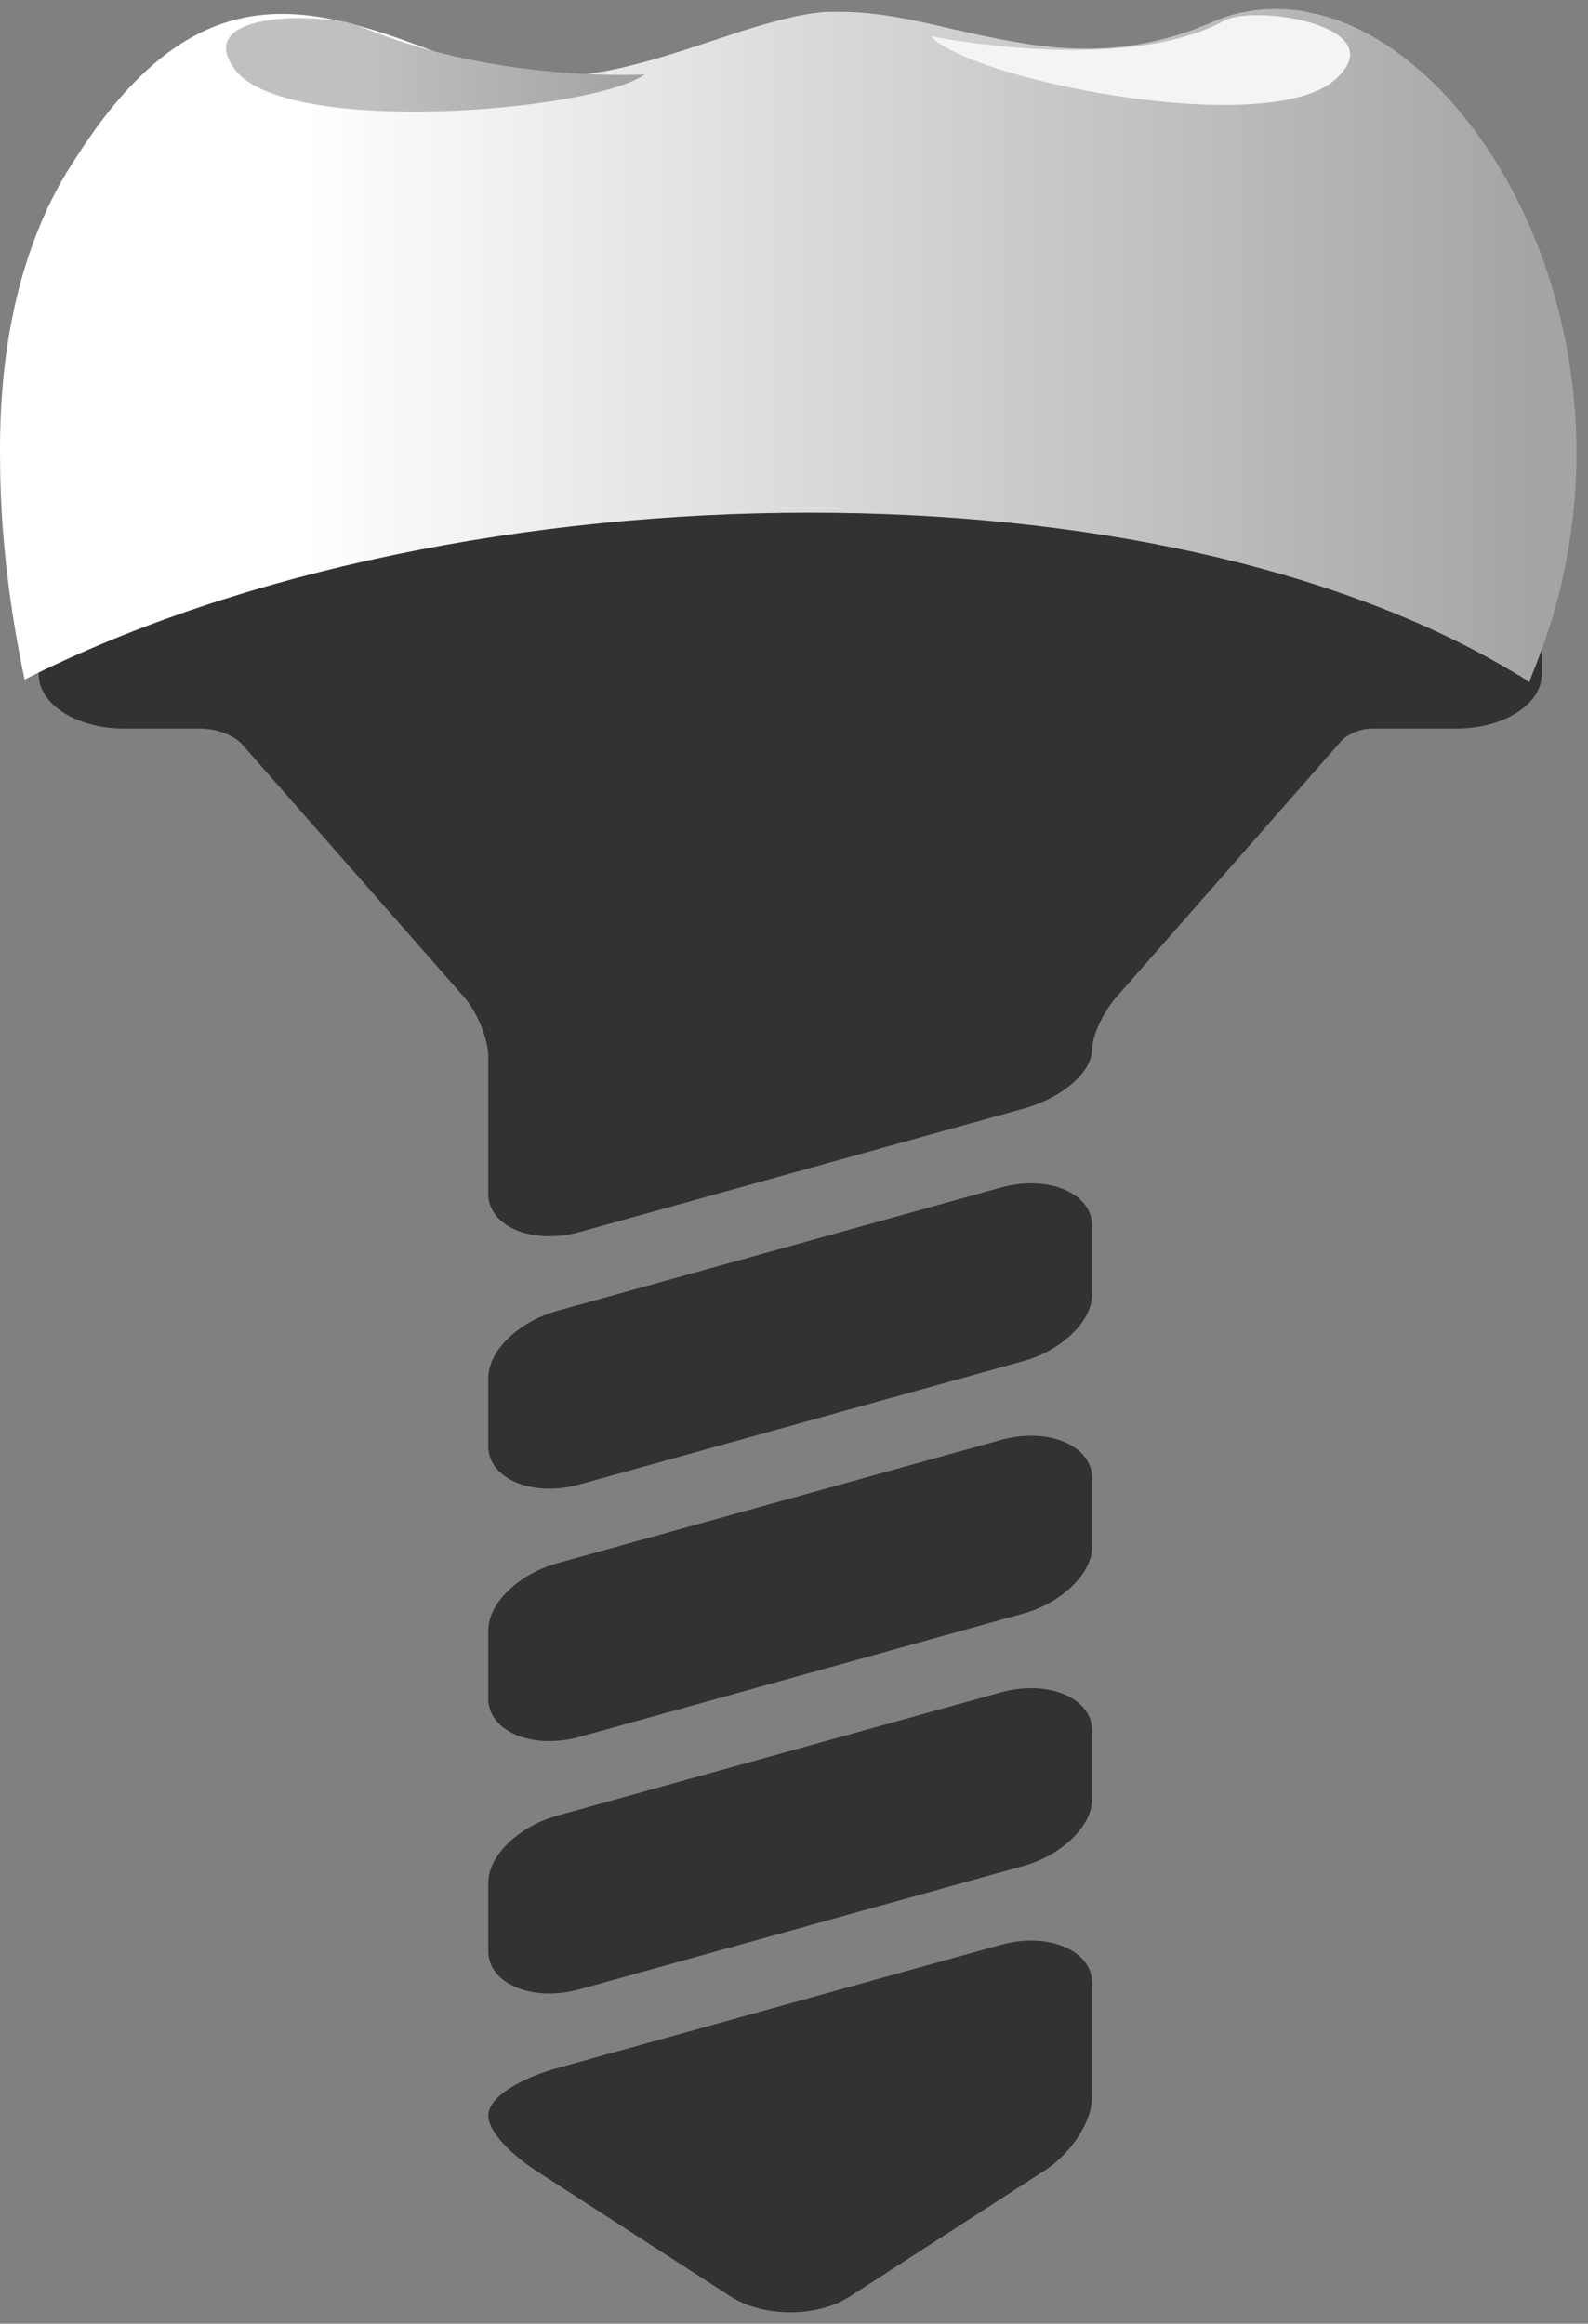 <svg width="41" height="60" viewBox="0 0 41 60" fill="none" xmlns="http://www.w3.org/2000/svg">
<rect x="0" y="0" width="41" height="60" fill="#808080" stroke="none"/>
<g id="Group 314">
<g id="Group">
<path id="Vector" d="M39.805 15.191C39.805 14.252 36.694 13.55 34.084 13.127C30.233 12.501 25.374 12.157 20.402 12.157C15.431 12.157 10.572 12.501 6.721 13.127C4.111 13.55 1 14.252 1 15.191C1 15.245 1 17.418 1 17.418C1 18.186 1.984 18.811 3.193 18.811C3.193 18.811 4.655 18.811 5.143 18.811C5.874 18.811 6.232 19.198 6.232 19.198L11.987 25.751C12.317 26.127 12.606 26.834 12.606 27.264V30.829C12.606 31.462 13.269 31.921 14.182 31.921H14.182C14.441 31.921 14.706 31.884 14.97 31.811L26.421 28.628C27.434 28.346 28.198 27.682 28.198 27.083C28.198 26.749 28.488 26.127 28.818 25.751L34.652 19.108C34.652 19.108 34.944 18.811 35.456 18.811C35.995 18.811 37.612 18.811 37.612 18.811C38.821 18.811 39.805 18.186 39.805 17.418C39.805 17.418 39.805 15.245 39.805 15.191Z" fill="#333232"/>
<path id="Vector_2" d="M26.623 43.59C26.364 43.59 26.099 43.627 25.835 43.7L14.384 46.883C13.387 47.16 12.607 47.918 12.607 48.609V50.382C12.607 51.015 13.269 51.474 14.182 51.474C14.441 51.474 14.706 51.437 14.97 51.364L26.422 48.181C27.418 47.904 28.198 47.145 28.198 46.455V44.682C28.198 44.049 27.536 43.59 26.623 43.59Z" fill="#333232"/>
<path id="Vector_3" d="M26.623 37.072C26.364 37.072 26.099 37.109 25.835 37.183L14.384 40.365C13.387 40.642 12.607 41.401 12.607 42.092V43.864C12.607 44.497 13.269 44.956 14.182 44.956C14.441 44.956 14.706 44.919 14.97 44.846L26.422 41.663C27.418 41.386 28.198 40.628 28.198 39.937V38.164C28.198 37.532 27.536 37.072 26.623 37.072Z" fill="#333232"/>
<path id="Vector_4" d="M26.623 50.108C26.364 50.108 26.099 50.145 25.835 50.218L14.384 53.401C13.499 53.647 12.607 54.122 12.607 54.63C12.607 55.058 13.246 55.666 13.841 56.05L18.857 59.293C19.268 59.559 19.817 59.705 20.402 59.705C20.988 59.705 21.537 59.559 21.948 59.293L26.964 56.05C27.668 55.596 28.198 54.772 28.198 54.134V51.199C28.198 50.567 27.536 50.108 26.623 50.108Z" fill="#333232"/>
<path id="Vector_5" d="M26.623 30.555C26.364 30.555 26.099 30.592 25.835 30.665L14.384 33.848C13.387 34.125 12.607 34.883 12.607 35.574V37.347C12.607 37.979 13.269 38.438 14.182 38.438C14.441 38.438 14.706 38.401 14.97 38.328L26.422 35.145C27.418 34.868 28.198 34.11 28.198 33.419V31.646C28.198 31.014 27.536 30.555 26.623 30.555Z" fill="#333232"/>
</g>
<g id="Layer_x0020_1">
<g id="_731997216">
<path id="Vector_6" fill-rule="evenodd" clip-rule="evenodd" d="M32.952 0.234H32.925H32.899C32.369 0.234 31.814 0.342 31.284 0.575C31.205 0.611 31.125 0.646 31.02 0.682C30.993 0.682 30.967 0.7 30.94 0.718C29.908 1.113 28.955 1.256 28.055 1.256C28.029 1.256 28.029 1.256 28.029 1.256C28.002 1.256 28.002 1.256 28.002 1.256C26.97 1.256 26.017 1.059 25.091 0.862C24.959 0.826 24.826 0.808 24.721 0.772C24.694 0.772 24.668 0.772 24.668 0.772C24.641 0.754 24.615 0.754 24.588 0.754C24.562 0.736 24.535 0.736 24.509 0.736C24.509 0.718 24.482 0.718 24.456 0.718C23.53 0.503 22.63 0.306 21.703 0.306C21.703 0.306 21.677 0.306 21.651 0.306C21.624 0.306 21.624 0.306 21.598 0.306C21.571 0.306 21.545 0.306 21.545 0.306C21.412 0.306 21.28 0.306 21.148 0.324C20.618 0.377 20.036 0.539 19.427 0.718C17.786 1.221 15.96 1.992 14.081 1.992C13.393 1.992 12.705 1.902 12.017 1.633C10.429 1.041 8.841 0.359 7.279 0.359C5.532 0.359 3.786 1.221 1.986 4.037C1.88 4.18 1.801 4.342 1.695 4.485C1.695 4.503 1.695 4.521 1.668 4.539C0.451 6.62 -0.025 9.15 0.001 11.787C0.001 13.706 0.239 15.68 0.636 17.545C6.247 14.711 13.684 13.24 20.883 13.24H20.909H20.936C27.817 13.24 34.46 14.585 39.092 17.366C39.145 17.402 39.171 17.42 39.224 17.438C39.303 17.491 39.383 17.545 39.489 17.617C39.489 17.581 39.515 17.563 39.515 17.527C39.515 17.509 39.542 17.491 39.542 17.455C39.833 16.738 40.071 16.038 40.256 15.321C40.256 15.321 40.256 15.321 40.256 15.303C40.256 15.303 40.256 15.285 40.256 15.267C40.256 15.267 40.283 15.267 40.283 15.249C40.283 15.231 40.283 15.195 40.283 15.177V15.159C40.309 15.141 40.309 15.105 40.309 15.069C40.336 15.034 40.336 14.998 40.336 14.962C41.421 10.172 39.965 5.562 37.636 2.817V2.799C37.636 2.799 37.636 2.799 37.61 2.799C37.61 2.781 37.61 2.781 37.61 2.781C36.525 1.526 35.281 0.664 33.984 0.359C33.984 0.359 33.984 0.359 33.957 0.359C33.64 0.27 33.296 0.234 32.952 0.234Z" fill="url(#paint0_linear_910_1959)"/>
<path id="Vector_7" d="M24.033 0.934C24.033 0.934 28.982 1.956 31.602 0.539C32.422 0.091 36.048 0.683 34.46 2.064C32.687 3.607 25.012 2.046 24.033 0.934Z" fill="#F4F4F5"/>
<path id="Vector_8" fill-rule="evenodd" clip-rule="evenodd" d="M6.062 1.794C7.385 3.552 15.352 2.871 16.649 1.92C16.649 1.92 12.838 2.153 9.344 0.7C9.212 0.646 9.053 0.592 8.868 0.556C8.523 0.503 8.126 0.467 7.729 0.467C6.538 0.467 5.321 0.79 6.062 1.794Z" fill="url(#paint1_linear_910_1959)"/>
</g>
</g>
</g>
<defs>
<linearGradient id="paint0_linear_910_1959" x1="0.804" y1="8.921" x2="39.886" y2="8.921" gradientUnits="userSpaceOnUse">
<stop stop-color="white"/>
<stop offset="0.18" stop-color="white"/>
<stop offset="1" stop-color="#A4A4A3"/>
</linearGradient>
<linearGradient id="paint1_linear_910_1959" x1="6.275" y1="1.674" x2="16.209" y2="1.674" gradientUnits="userSpaceOnUse">
<stop stop-color="#C1C0BF"/>
<stop offset="0.322" stop-color="#C1C0BF"/>
<stop offset="1" stop-color="#A4A4A3"/>
</linearGradient>
</defs>
</svg>
